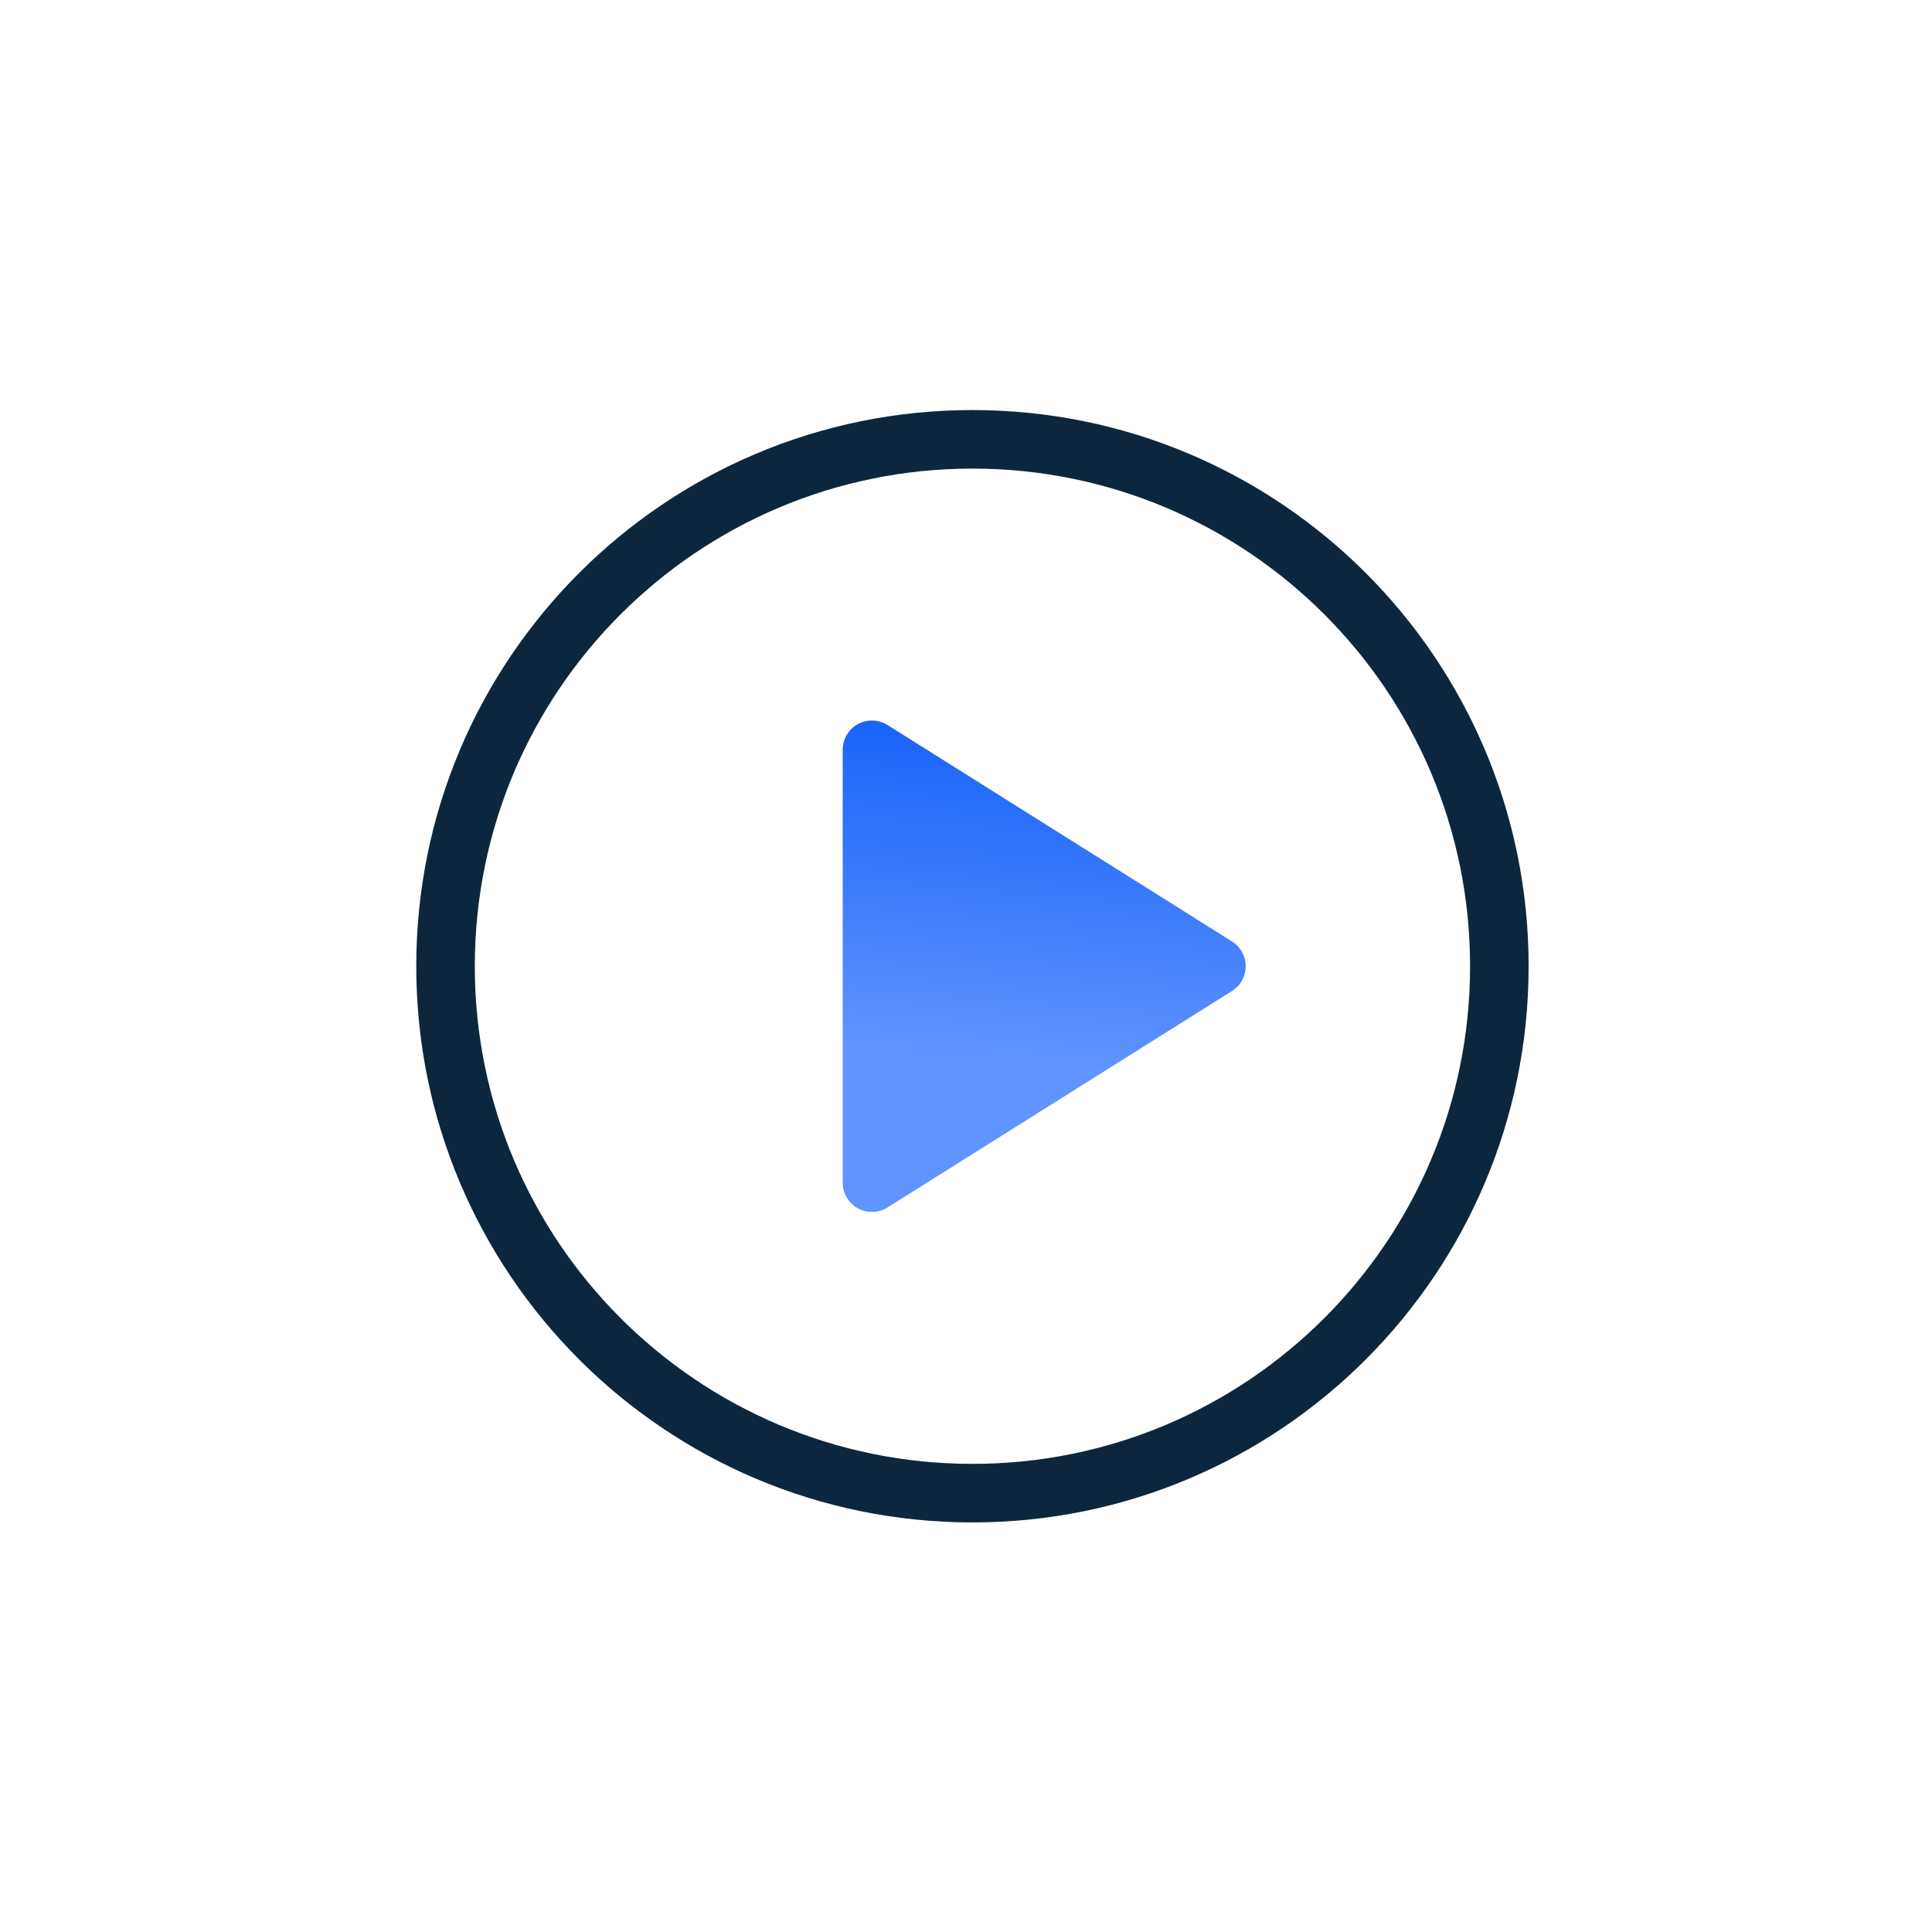 <?xml version="1.0" encoding="UTF-8"?>
<svg width="33px" height="33px" viewBox="0 0 33 33" version="1.1" xmlns="http://www.w3.org/2000/svg"
>
    <title>ic_sjss_livephoto</title>
    <defs>
        <linearGradient x1="61.791%" y1="-9.895%" x2="56.066%" y2="70.884%" id="linearGradient-1">
            <stop stop-color="#0A59F7" offset="0%"></stop>
            <stop stop-color="#6094FF" offset="100%"></stop>
        </linearGradient>
    </defs>
    <g id="页面-1" stroke="none" stroke-width="1" fill="none" fill-rule="evenodd">
        <g id="手机瘦身切图" transform="translate(-681, -249)">
            <g id="ic_sjss_livephoto-2备份-6" transform="translate(681.61, 249.504)">
                <g id="ic_sjss_livephoto" transform="translate(6.5, 6.5)">
                    <path d="M9.5,0 C14.747,0 19,4.253 19,9.5 C19,14.747 14.747,19 9.5,19 C4.253,19 0,14.747 0,9.5 C0,4.253 4.253,0 9.5,0 Z M9.5,1 C4.806,1 1,4.806 1,9.5 C1,14.194 4.806,18 9.5,18 C14.194,18 18,14.194 18,9.5 C18,4.806 14.194,1 9.5,1 Z"
                          id="椭圆形备份-3" fill="#0C273D" fill-rule="nonzero"></path>
                    <path d="M7.284,5.803 L7.284,13.197 C7.284,13.473 7.507,13.697 7.784,13.697 C7.878,13.697 7.97,13.67 8.05,13.62 L13.934,9.923 C14.168,9.776 14.238,9.468 14.091,9.234 C14.051,9.17 13.997,9.117 13.934,9.077 L8.05,5.38 C7.816,5.233 7.507,5.303 7.36,5.537 C7.31,5.617 7.284,5.709 7.284,5.803 Z"
                          id="路径-2" fill="url(#linearGradient-1)"></path>
                </g>
            </g>
        </g>
    </g>
</svg>
